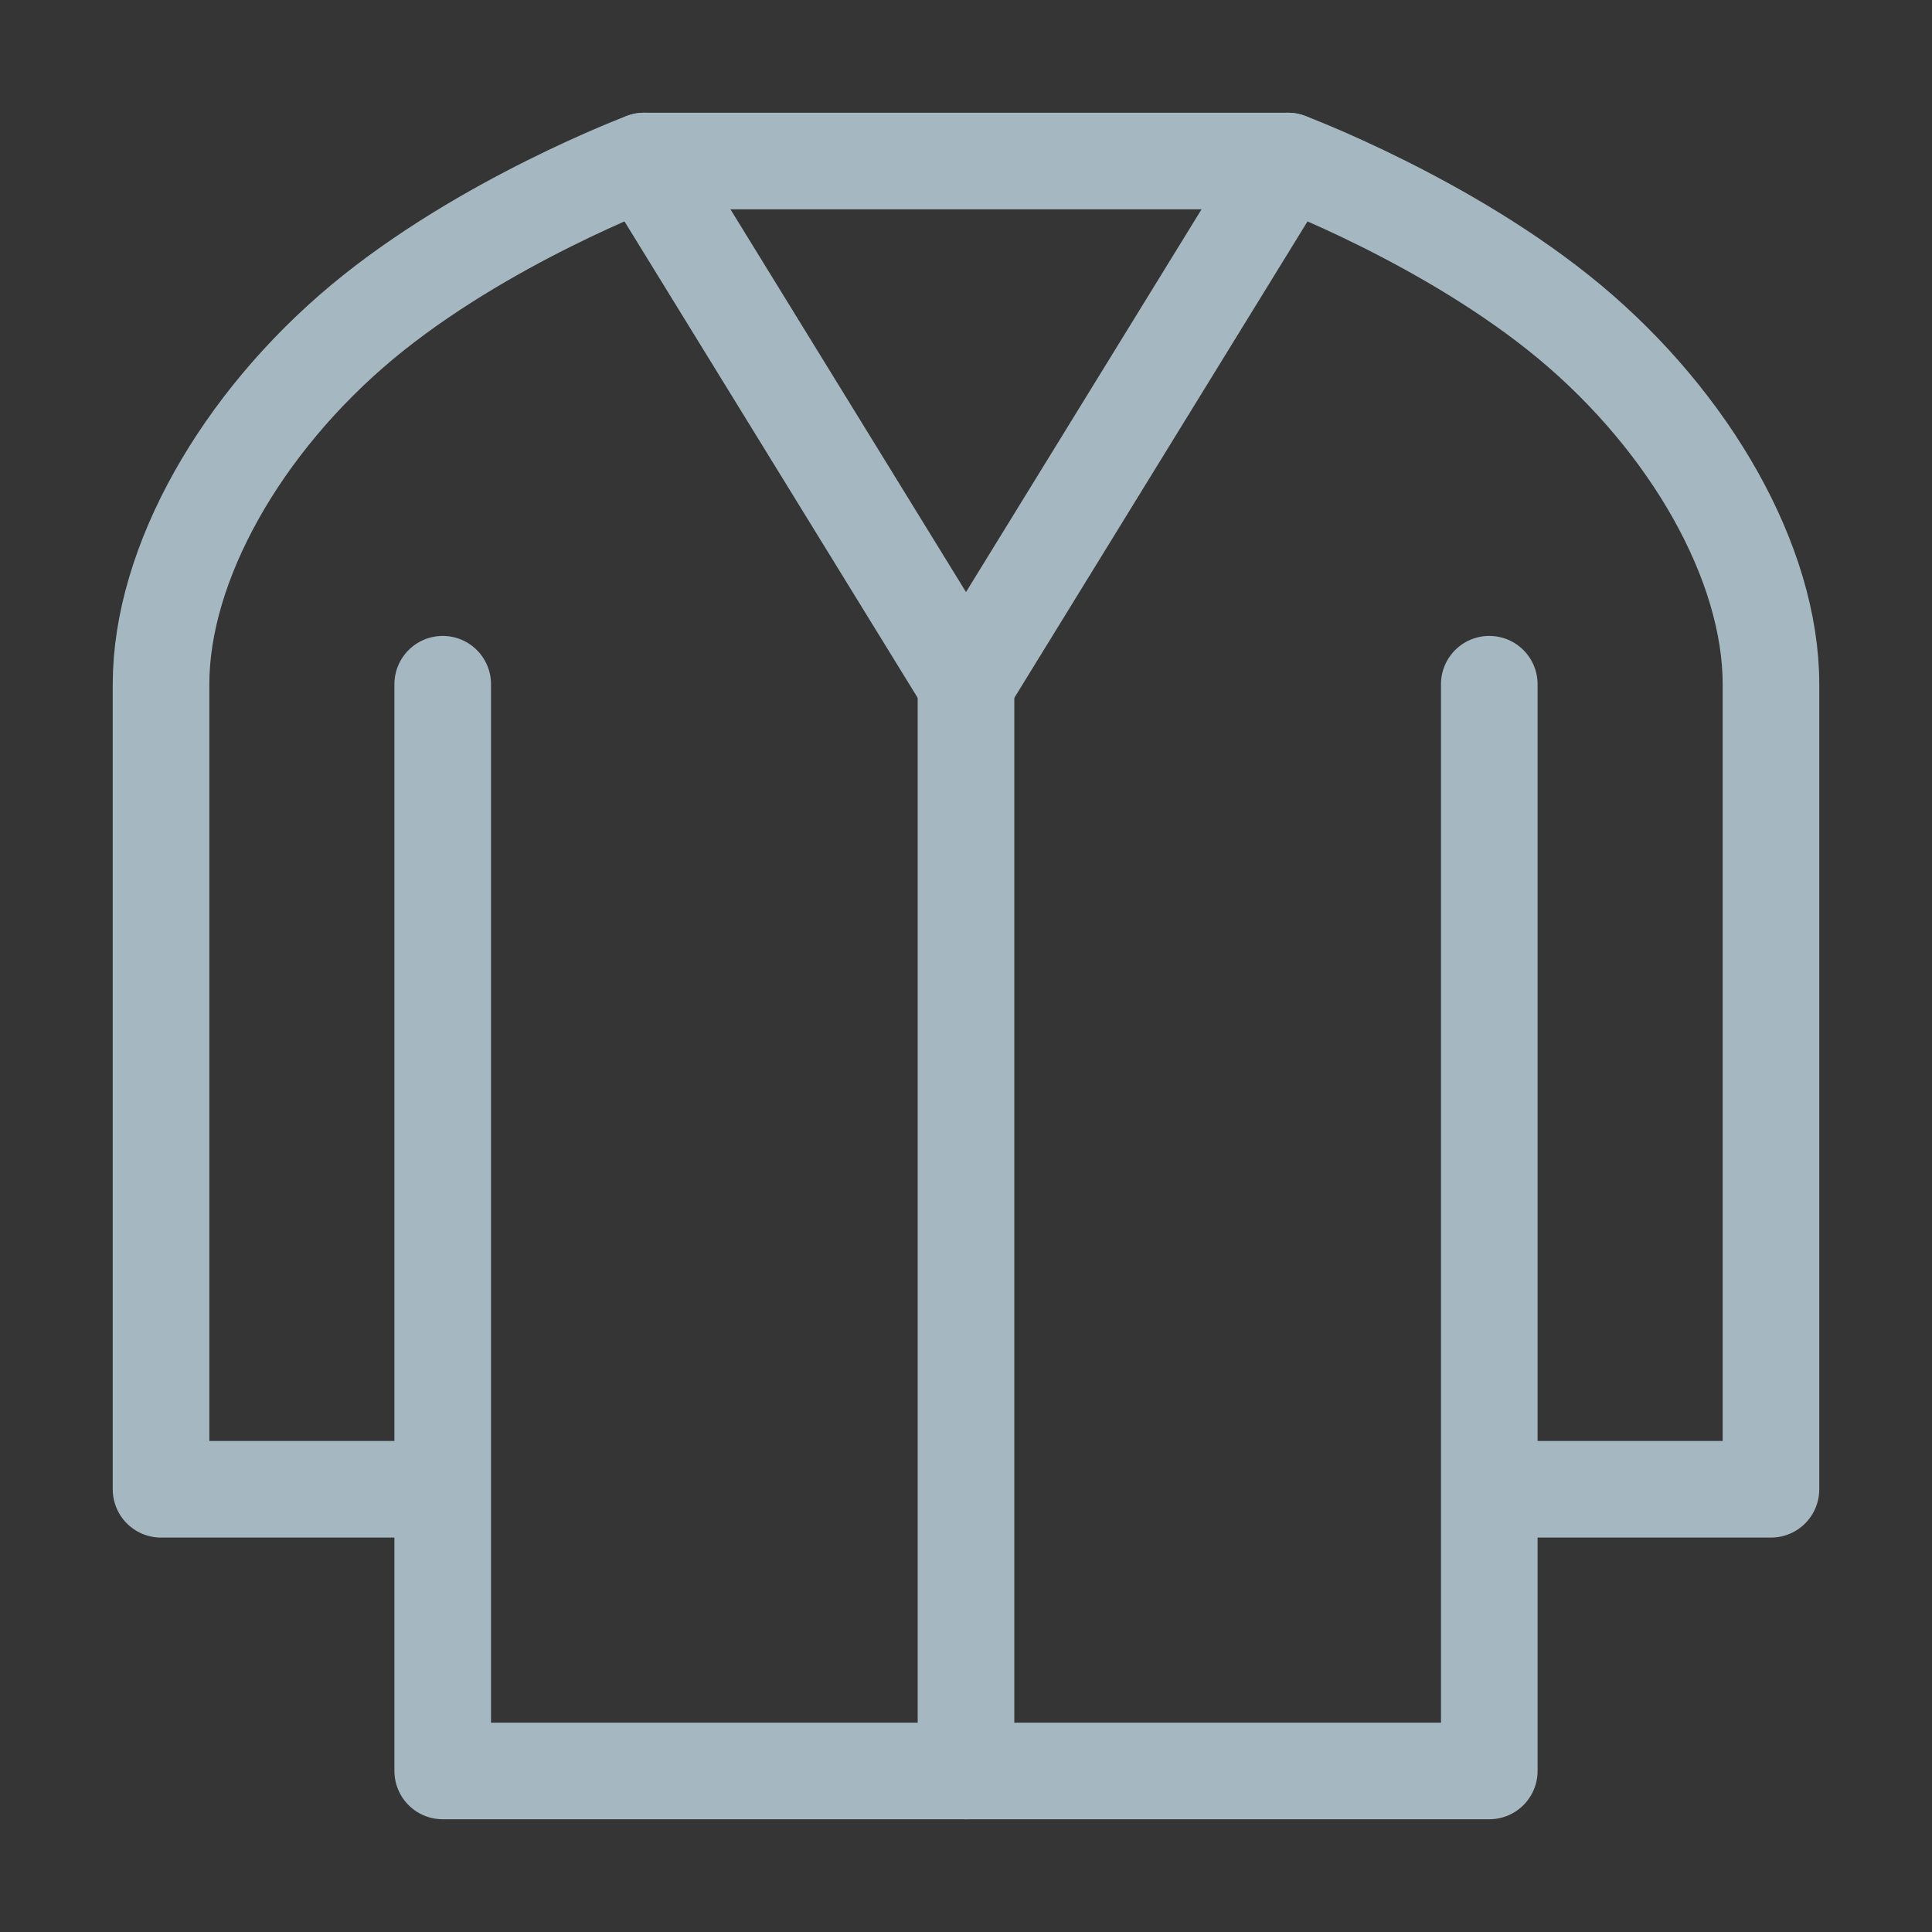 <?xml version="1.0" encoding="UTF-8"?>
<svg width="20px" height="20px" viewBox="0 0 20 20" version="1.1" xmlns="http://www.w3.org/2000/svg" xmlns:xlink="http://www.w3.org/1999/xlink">
    <rect x="0" y="0" width="20" height="20" fill="#333333" stroke="none"/>
    <title>clothes-cardigan</title>
    <g id="Page-1" stroke="none" stroke-width="1" fill="none" fill-rule="evenodd">
        <g id="clothes-cardigan">
            <rect id="Rectangle" fill-opacity="0.01" fill="#FFFFFF" fill-rule="nonzero" x="0" y="0" width="20" height="20"></rect>
            <path d="M15.417,7.083 L15.417,15.417 M4.583,15.417 L4.583,18.333 L15.417,18.333 L15.417,15.417 M4.583,15.417 L1.667,15.417 L1.667,7.083 C1.667,5.833 2.5,4.375 3.75,3.333 C5,2.292 6.667,1.667 6.667,1.667 L13.333,1.667 C13.333,1.667 15,2.292 16.25,3.333 C17.5,4.375 18.333,5.833 18.333,7.083 L18.333,15.417 L15.417,15.417 M4.583,15.417 L4.583,7.083" id="Shape" stroke="#A5B7C0" stroke-linecap="round" stroke-linejoin="round"></path>
            <line x1="10" y1="7.083" x2="10" y2="18.333" id="Path" stroke="#A5B7C0" stroke-linecap="round" stroke-linejoin="round"></line>
            <line x1="10" y1="7.083" x2="6.667" y2="1.667" id="Path" stroke="#A5B7C0" stroke-linecap="round" stroke-linejoin="round"></line>
            <line x1="13.333" y1="1.667" x2="10" y2="7.083" id="Path" stroke="#A5B7C0" stroke-linecap="round" stroke-linejoin="round"></line>
        </g>
    </g>
</svg>